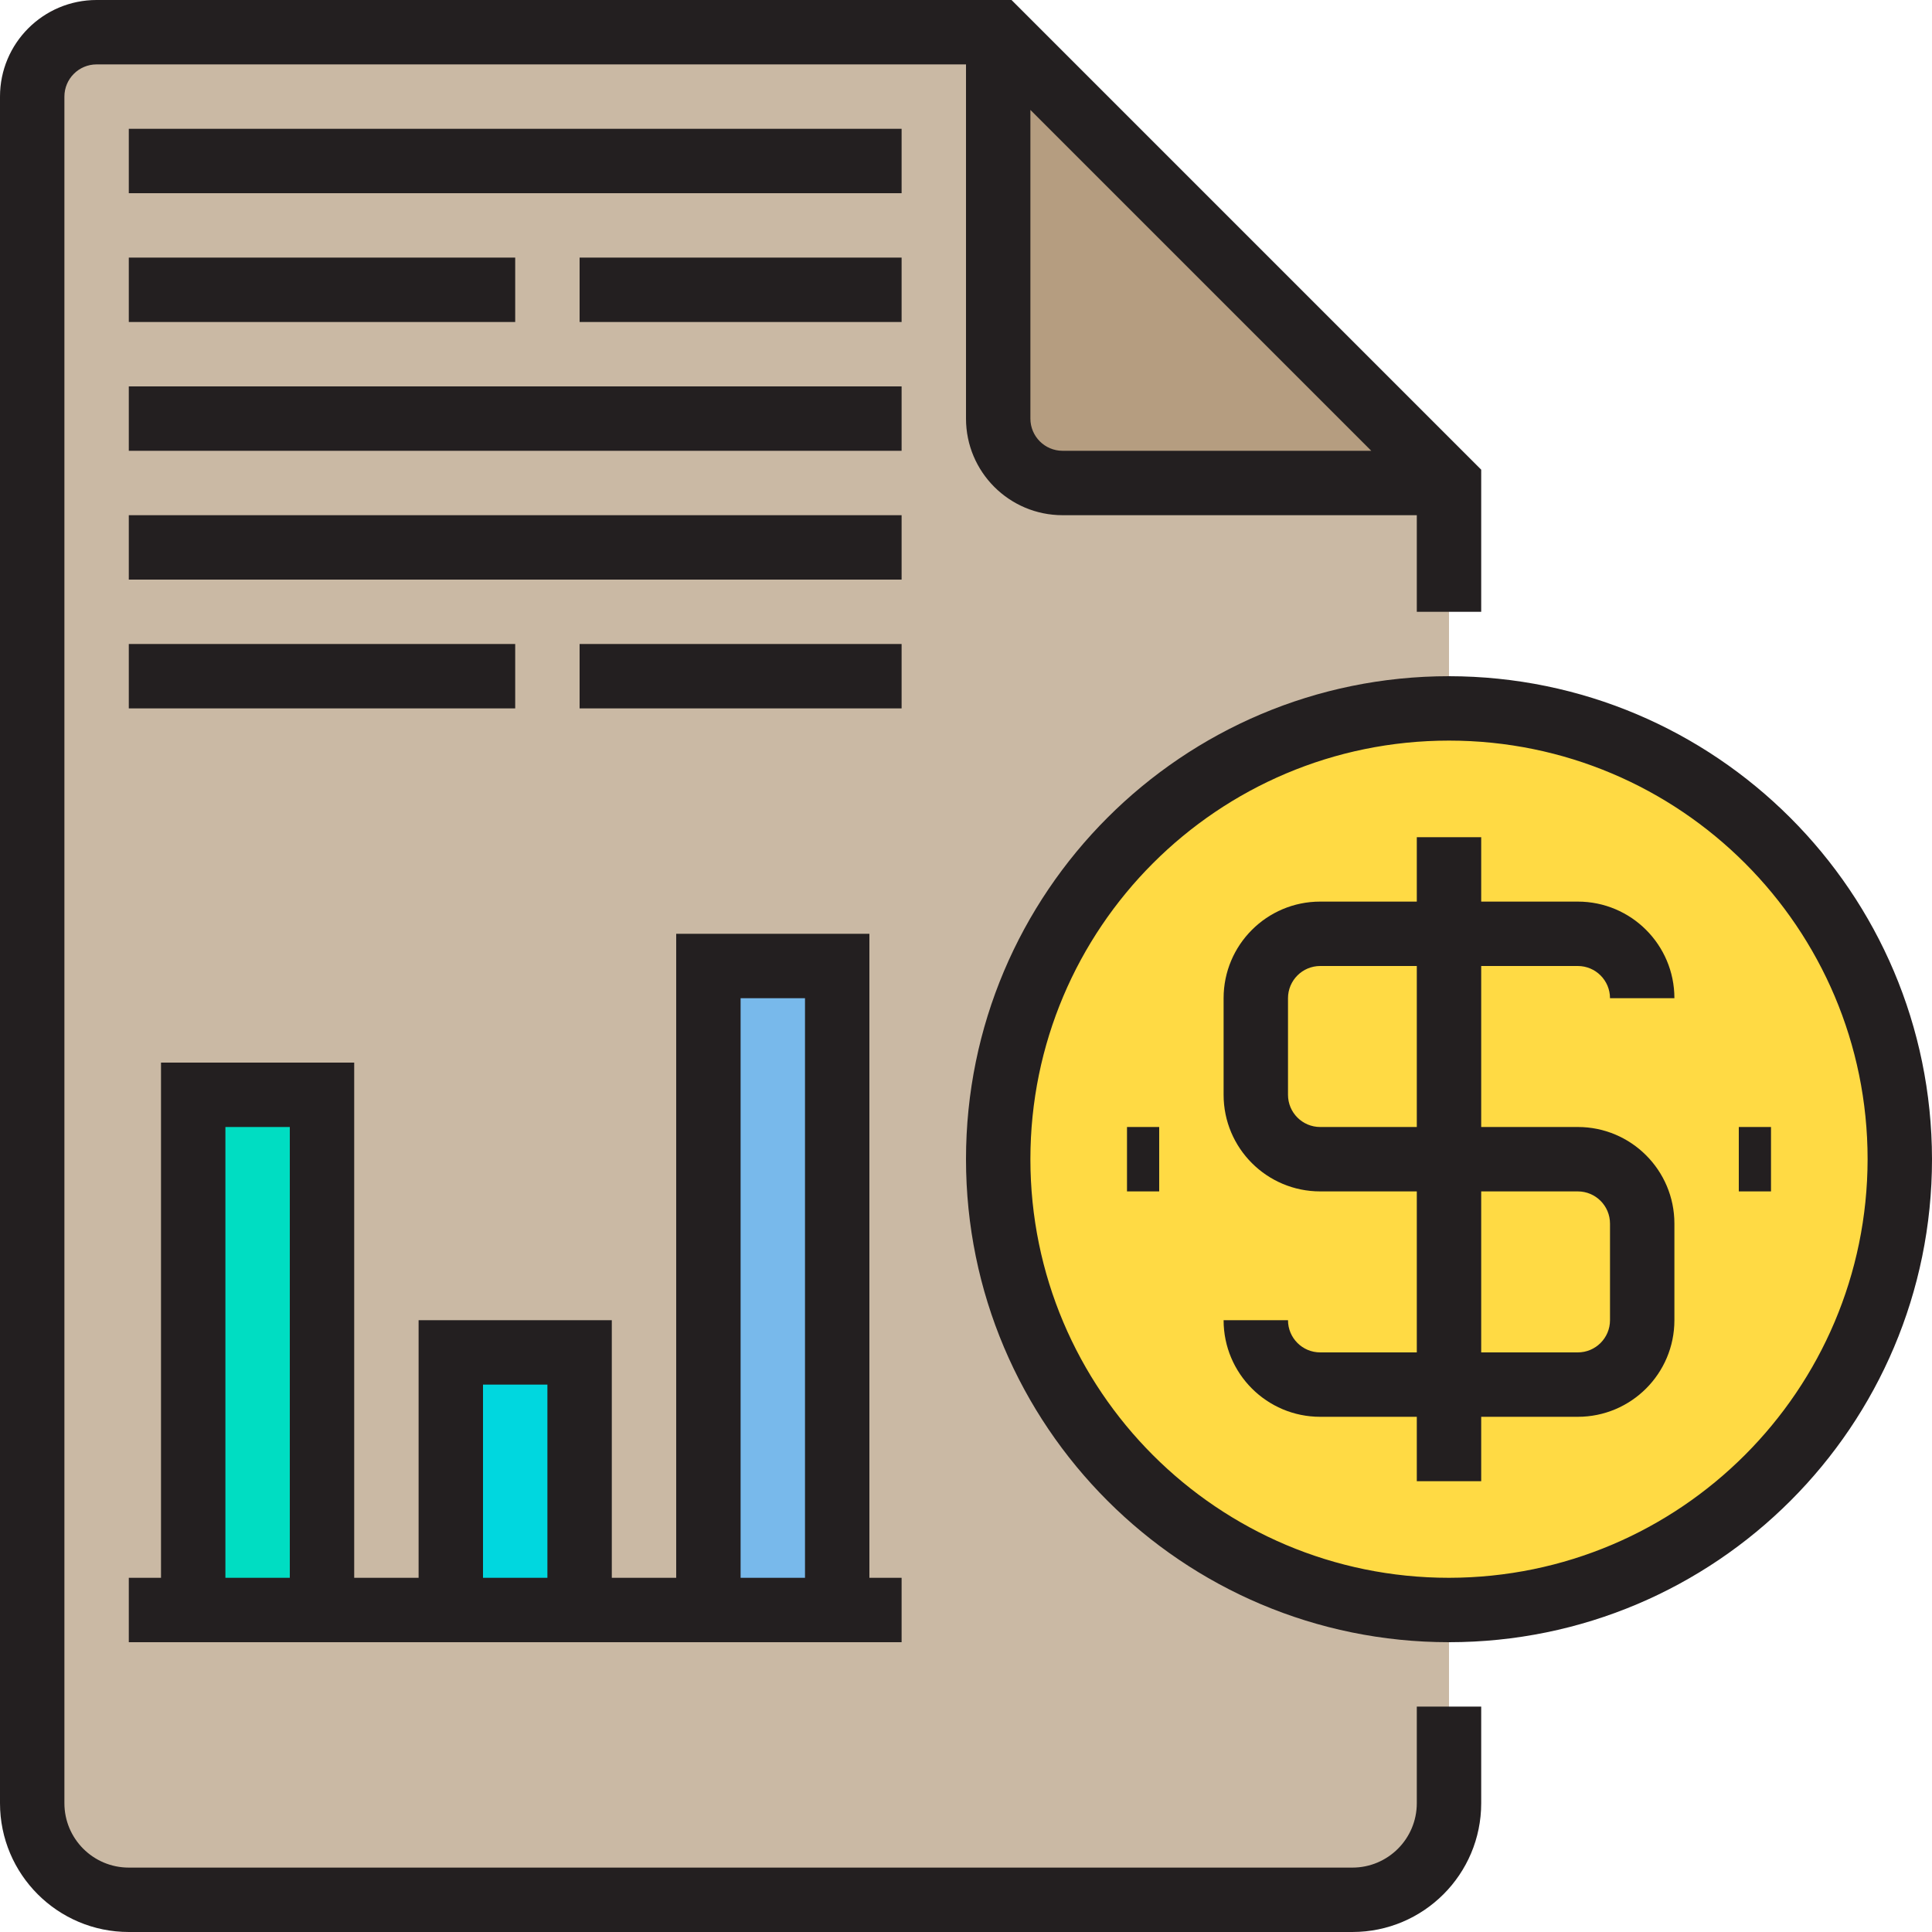 <svg xmlns="http://www.w3.org/2000/svg" height="480pt" viewBox="0 0 480 480" width="480pt"><path d="m264 120c-8.836 0-16-7.164-16-16v-96h-224c-8.824.027-15.973 7.176-16 16v424c0 13.254 10.746 24 24 24h304c13.254 0 24-10.746 24-24v-328zm0 0" fill="#cab9a4"></path><path d="m264 120h96l-112-112v96c0 8.836 7.164 16 16 16zm0 0" fill="#b59d80"></path><path d="m176 240h32v160h-32zm0 0" fill="#78b9eb"></path><path d="m48 272h32v128h-32zm0 0" fill="#00ddc2"></path><path d="m112 336h32v64h-32zm0 0" fill="#00d7df"></path><path d="m360 232h-32c-8.836 0-16 7.164-16 16v24c0 8.836 7.164 16 16 16h32zm0 0" fill="#ffda44"></path><path d="m472 288c0-61.855-50.145-112-112-112s-112 50.145-112 112 50.145 112 112 112 112-50.145 112-112zm-80 0c8.836 0 16 7.164 16 16v24c0 8.836-7.164 16-16 16h-64c-8.836 0-16-7.164-16-16 0 8.836 7.164 16 16 16h32v-56h-32c-8.836 0-16-7.164-16-16v-24c0-8.836 7.164-16 16-16h64c8.836 0 16 7.164 16 16 0-8.836-7.164-16-16-16h-32v56zm48 0" fill="#ffda44"></path><path d="m392 344c8.836 0 16-7.164 16-16v-24c0-8.836-7.164-16-16-16h-32v56zm0 0" fill="#ffda44"></path><g fill="#231f20"><path d="m360 168c-66.273 0-120 53.727-120 120s53.727 120 120 120 120-53.727 120-120c-.074-66.242-53.758-119.926-120-120zm0 224c-57.438 0-104-46.562-104-104s46.562-104 104-104 104 46.562 104 104c-.066 57.41-46.59 103.934-104 104zm0 0"></path><path d="m392 240c4.418 0 8 3.582 8 8h16c0-13.254-10.746-24-24-24h-24v-16h-16v16h-24c-13.254 0-24 10.746-24 24v24c0 13.254 10.746 24 24 24h24v40h-24c-4.418 0-8-3.582-8-8h-16c0 13.254 10.746 24 24 24h24v16h16v-16h24c13.254 0 24-10.746 24-24v-24c0-13.254-10.746-24-24-24h-24v-40zm0 56c4.418 0 8 3.582 8 8v24c0 4.418-3.582 8-8 8h-24v-40zm-40-16h-24c-4.418 0-8-3.582-8-8v-24c0-4.418 3.582-8 8-8h24zm0 0"></path><path d="m280 280h8v16h-8zm0 0"></path><path d="m432 280h8v16h-8zm0 0"></path><path d="m352 448c0 8.836-7.164 16-16 16h-304c-8.836 0-16-7.164-16-16v-424c0-4.418 3.582-8 8-8h216v88c0 13.254 10.746 24 24 24h88v24h16v-35.312l-116.688-116.688h-227.312c-13.254 0-24 10.746-24 24v424c0 17.672 14.328 32 32 32h304c17.672 0 32-14.328 32-32v-24h-16zm-96-344v-76.688l84.688 84.688h-76.688c-4.418 0-8-3.582-8-8zm0 0"></path><path d="m32 408h192v-16h-8v-160h-48v160h-16v-64h-48v64h-16v-128h-48v128h-8zm152-160h16v144h-16zm-64 96h16v48h-16zm-64-64h16v112h-16zm0 0"></path><path d="m32 32h192v16h-192zm0 0"></path><path d="m32 64h96v16h-96zm0 0"></path><path d="m144 64h80v16h-80zm0 0"></path><path d="m32 96h192v16h-192zm0 0"></path><path d="m32 128h192v16h-192zm0 0"></path><path d="m32 160h96v16h-96zm0 0"></path><path d="m144 160h80v16h-80zm0 0"></path></g></svg>